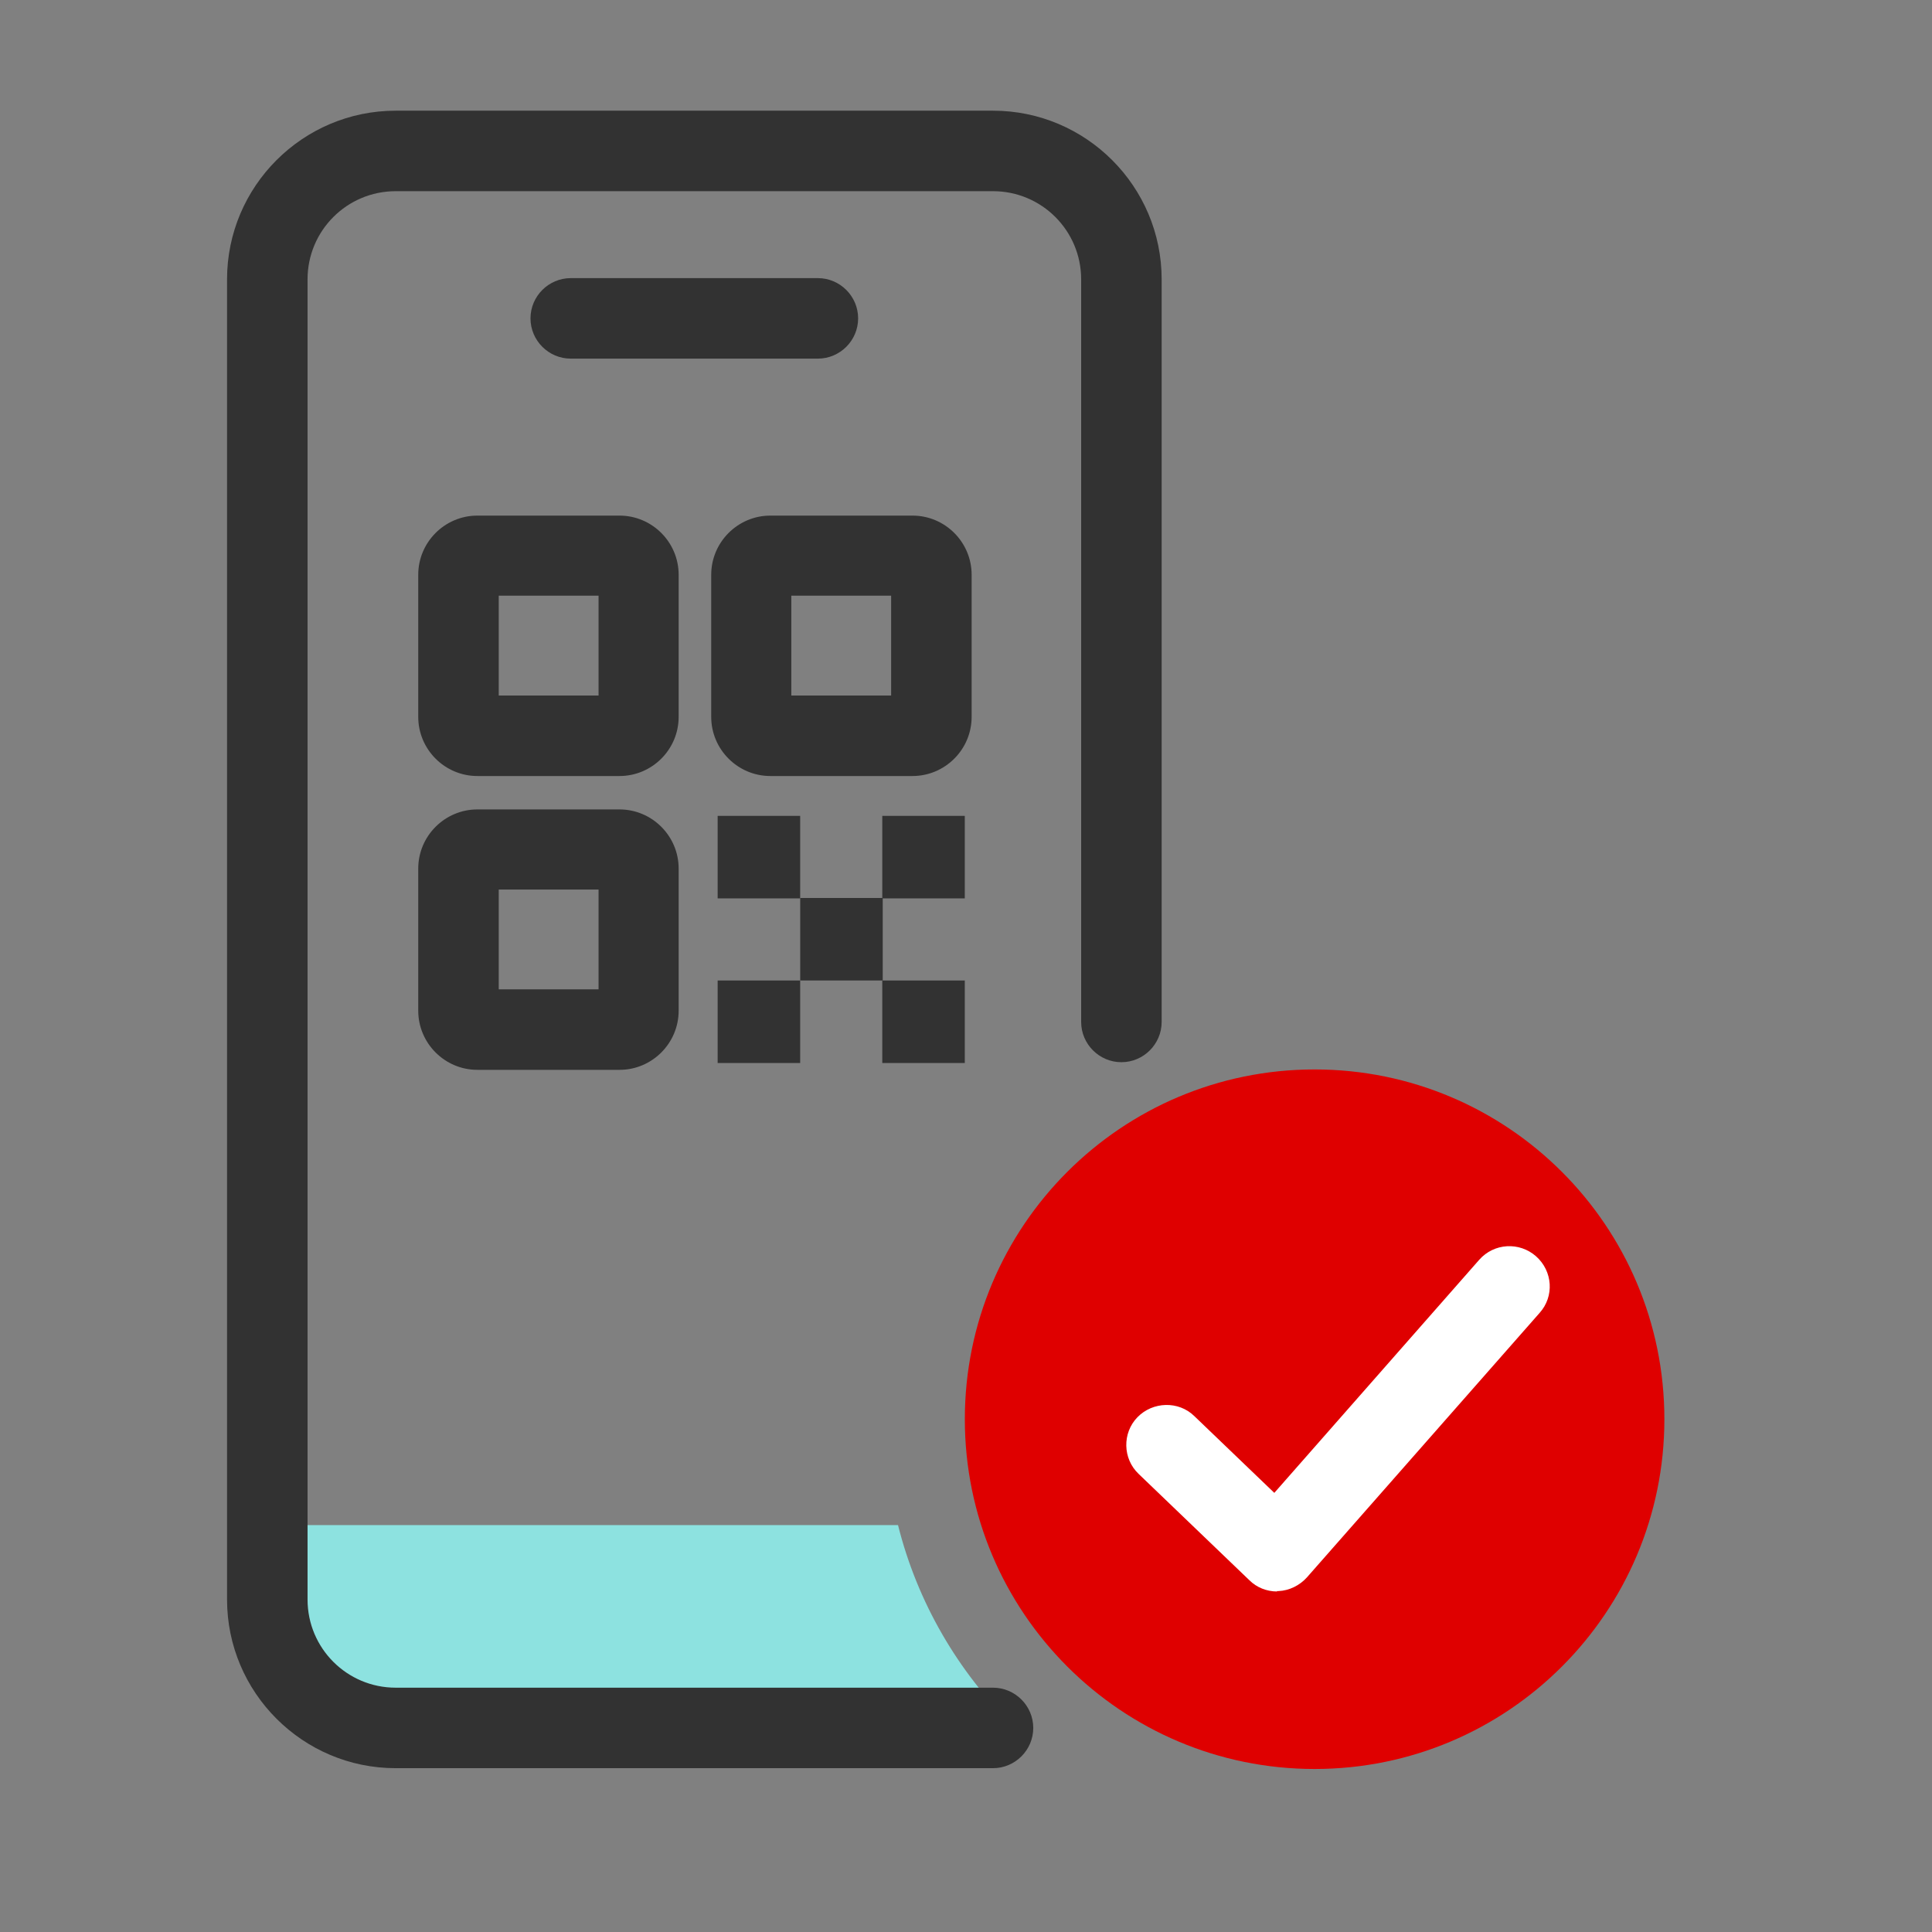 <svg width="48" height="48" viewBox="0 0 48 48" fill="none" xmlns="http://www.w3.org/2000/svg">
<rect x="0" y="0" width="48" height="48" fill="#808080" stroke="none"/>
<path fill-rule="evenodd" clip-rule="evenodd" d="M22.311 37.89H6.641V39.74C6.641 41.5 8.071 42.93 9.831 42.93H24.671C24.841 42.93 25.011 42.91 25.171 42.88C23.801 41.53 22.791 39.81 22.311 37.89Z" fill="#8DE2E0"/>
<path d="M32.661 43.95C37.46 43.95 41.351 40.059 41.351 35.26C41.351 30.46 37.46 26.57 32.661 26.57C27.861 26.57 23.971 30.46 23.971 35.26C23.971 40.059 27.861 43.95 32.661 43.95Z" fill="#DF0000"/>
<path d="M24.671 43.93H9.831C7.521 43.93 5.641 42.05 5.641 39.74V6.94C5.641 4.63 7.521 2.75 9.831 2.75H24.671C26.981 2.75 28.861 4.63 28.861 6.94V25.39C28.861 25.94 28.411 26.39 27.861 26.39C27.311 26.39 26.861 25.94 26.861 25.39V6.94C26.861 5.73 25.881 4.75 24.671 4.75H9.831C8.621 4.75 7.641 5.73 7.641 6.94V39.74C7.641 40.95 8.621 41.93 9.831 41.93H24.671C25.221 41.93 25.671 42.38 25.671 42.93C25.671 43.48 25.221 43.93 24.671 43.93Z" fill="#323232"/>
<path d="M21.931 22.31H19.881V24.36H21.931V22.31Z" fill="#323232"/>
<path d="M23.97 20.27H21.92V22.32H23.97V20.27Z" fill="#323232"/>
<path d="M19.88 20.27H17.83V22.32H19.88V20.27Z" fill="#323232"/>
<path d="M23.97 24.36H21.92V26.41H23.97V24.36Z" fill="#323232"/>
<path d="M19.88 24.36H17.83V26.41H19.88V24.36Z" fill="#323232"/>
<path d="M15.391 19.28H11.861C11.051 19.28 10.391 18.62 10.391 17.81V14.28C10.391 13.47 11.051 12.81 11.861 12.81H15.391C16.201 12.81 16.861 13.47 16.861 14.28V17.81C16.861 18.62 16.201 19.28 15.391 19.28ZM12.391 17.28H14.871V14.8H12.391V17.28Z" fill="#323232"/>
<path d="M15.391 26.58H11.861C11.051 26.58 10.391 25.92 10.391 25.11V21.58C10.391 20.77 11.051 20.11 11.861 20.11H15.391C16.201 20.11 16.861 20.77 16.861 21.58V25.11C16.861 25.92 16.201 26.58 15.391 26.58ZM12.391 24.58H14.871V22.1H12.391V24.58Z" fill="#323232"/>
<path d="M22.67 19.28H19.14C18.33 19.28 17.67 18.62 17.67 17.81V14.28C17.67 13.47 18.33 12.81 19.14 12.81H22.67C23.48 12.81 24.14 13.47 24.14 14.28V17.81C24.14 18.62 23.48 19.28 22.67 19.28ZM19.66 17.28H22.14V14.8H19.66V17.28Z" fill="#323232"/>
<path d="M20.32 8.91H14.18C13.63 8.91 13.18 8.46 13.18 7.91C13.18 7.36 13.63 6.91 14.18 6.91H20.32C20.87 6.91 21.32 7.36 21.32 7.91C21.32 8.46 20.87 8.91 20.32 8.91Z" fill="#323232"/>
<path d="M31.73 39.54C31.47 39.54 31.22 39.44 31.04 39.26L28.29 36.62C27.89 36.24 27.88 35.6 28.26 35.21C28.64 34.82 29.28 34.8 29.67 35.18L31.66 37.09L36.75 31.3C37.12 30.88 37.75 30.85 38.16 31.21C38.58 31.58 38.62 32.21 38.25 32.62L32.47 39.19C32.29 39.39 32.03 39.52 31.76 39.53C31.75 39.53 31.73 39.53 31.72 39.53L31.73 39.54Z" fill="white"/>
</svg>
